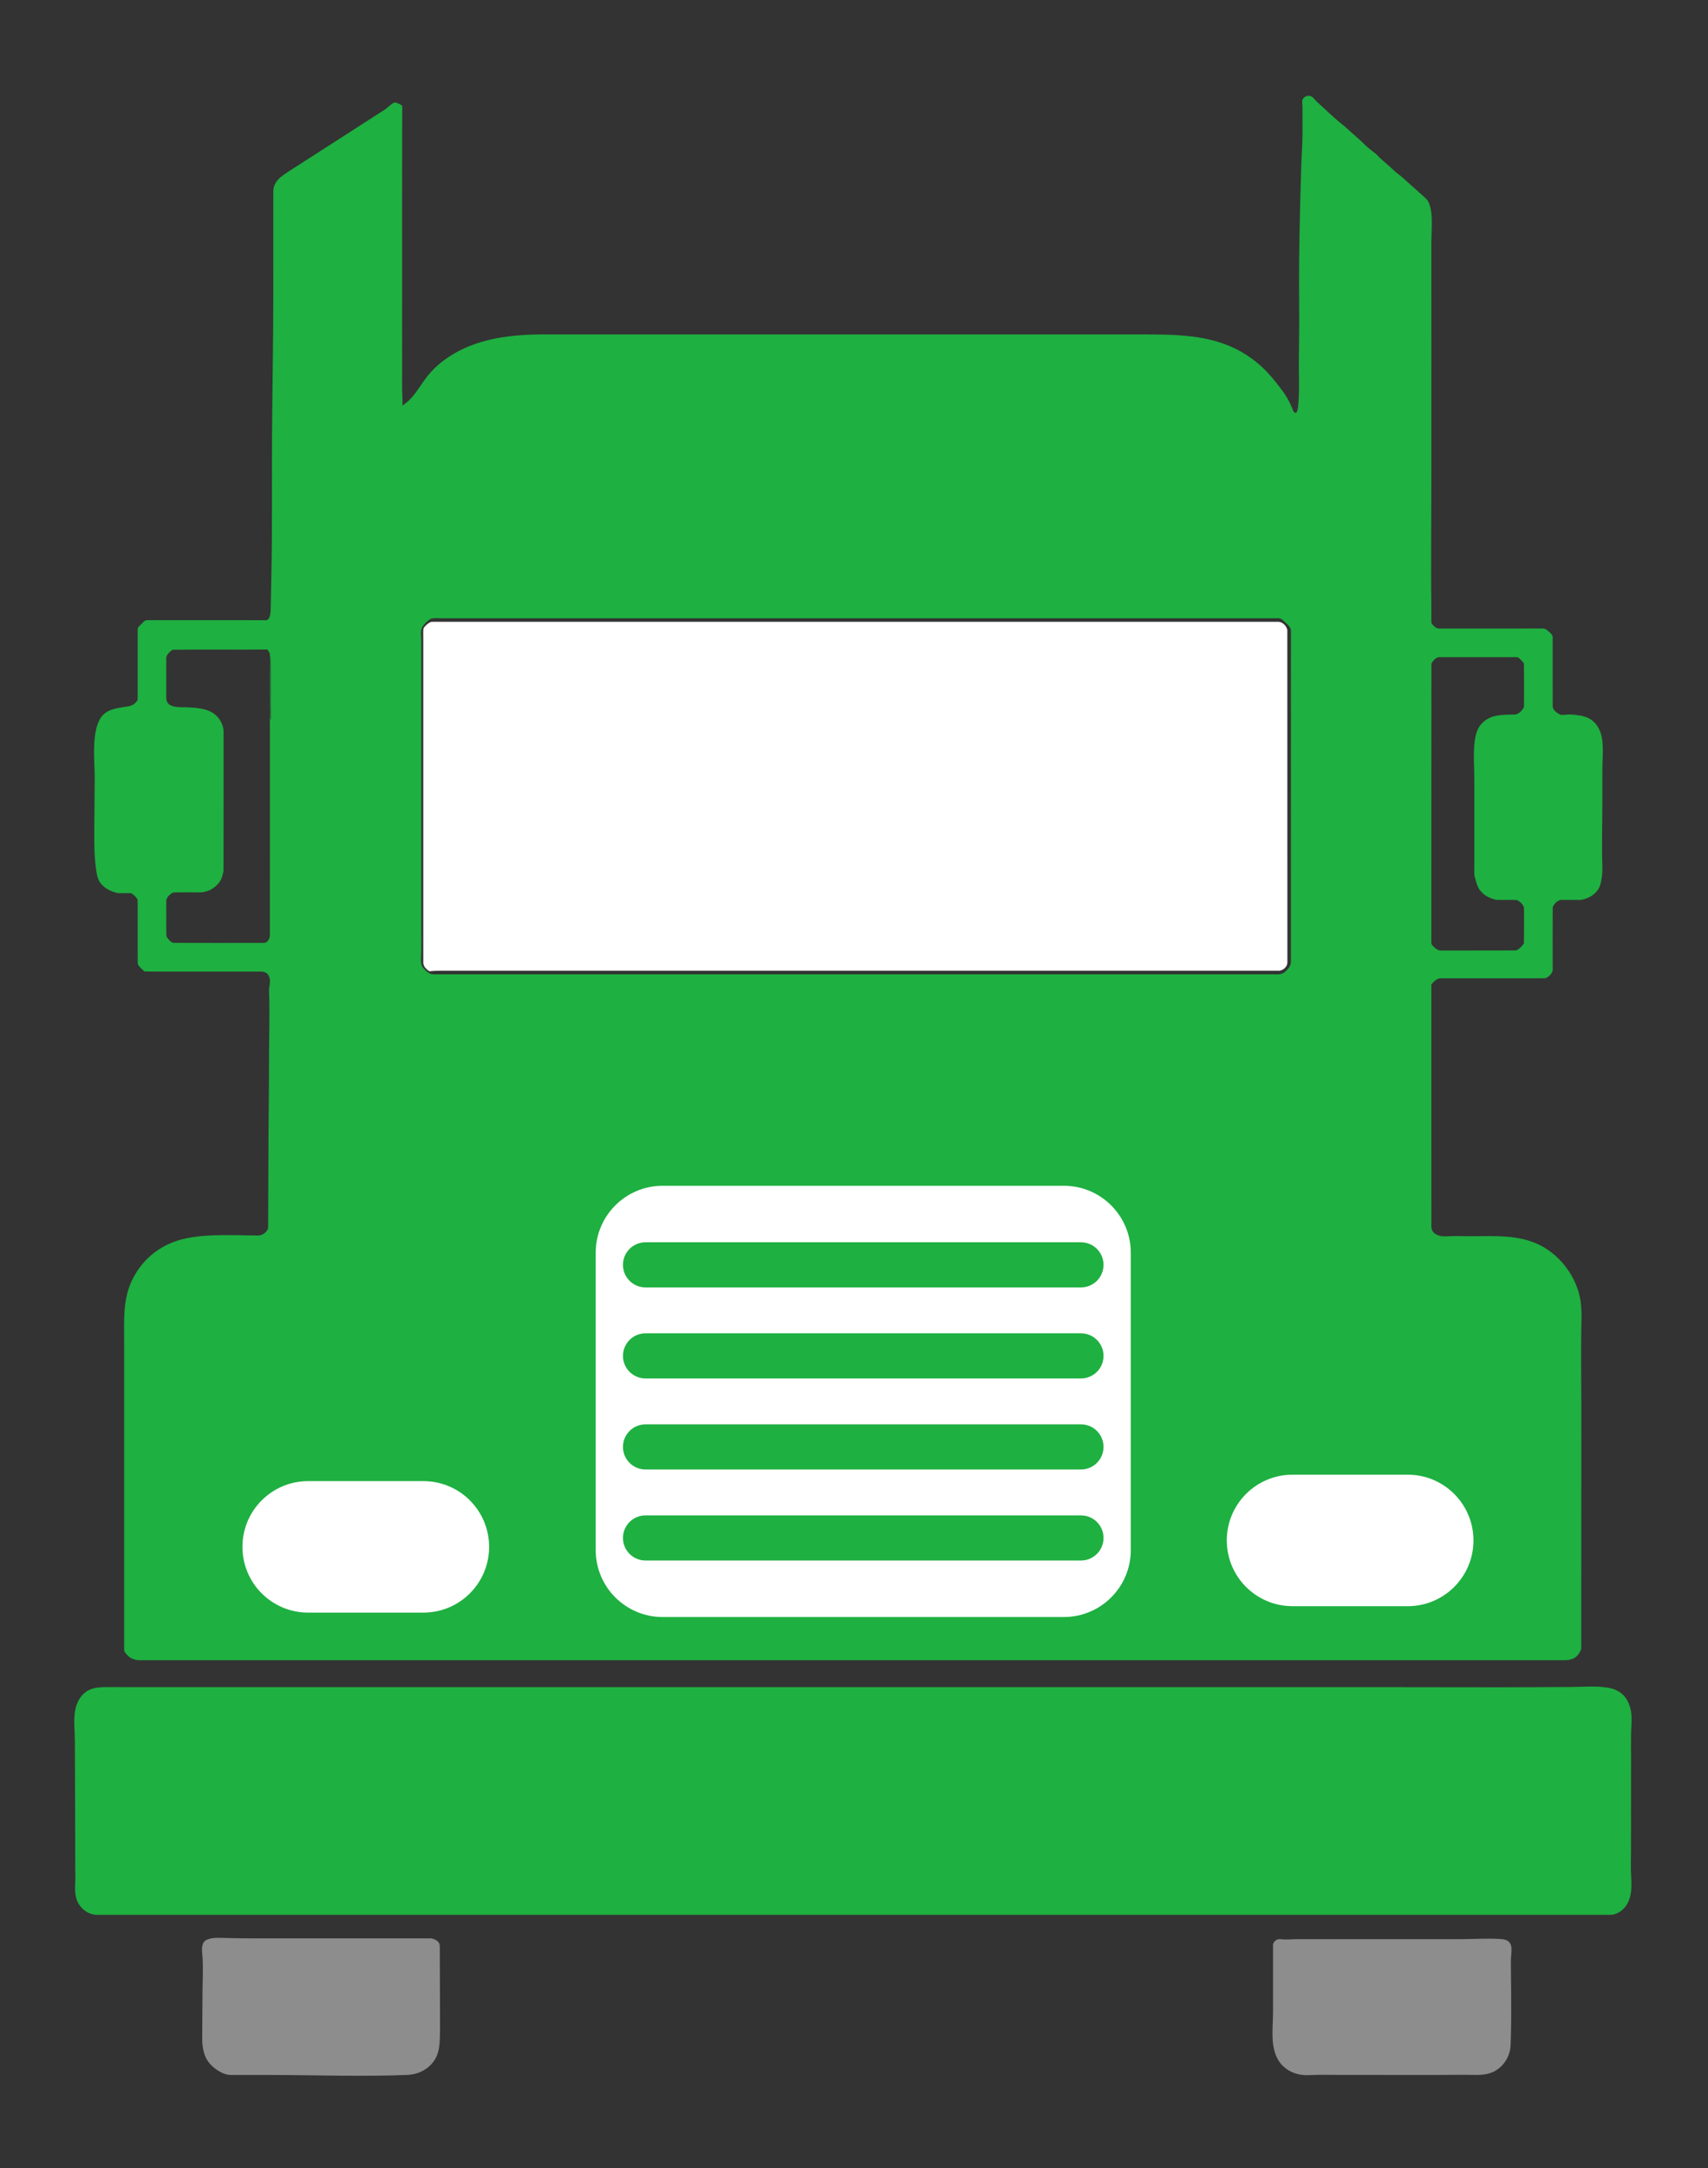 <?xml version="1.0" encoding="utf-8"?>
<svg version="1.1" id="Layer_1" xmlns="http://www.w3.org/2000/svg" xmlns:xlink="http://www.w3.org/1999/xlink" x="0px"
    y="0px" viewBox="-82.92 -105.187 2027.841 2572.374" enable-background="new -82.92 -105.187 2027.841 2572.374"
    xml:space="preserve">
    <rect x="-82.92" y="-105.187" width="2027.841" height="2572.374" fill="#333333" stroke="none"/>
    <g>
        <path fill="#FFFFFF" d="M427.73,633.05c1.01-0.43,2.08-0.61,3.2-0.55c334.69,0.04,669.39,0.02,1004.09,0.01
		c4.9,0.29,9.45,4.92,10.44,9.59c0.12,131.32-0.04,262.65,0.08,393.97c0.4,5.17-4.64,9.96-9.56,10.41
		c-327.33,0.01-654.65,0-981.98,0.01c-8.99,0.06-18.02-0.38-26.96,0.7c-3.65-2.09-7.34-5.7-7.42-10.17
		c0.02-127.67,0-255.35,0.01-383.02c0.11-4.52-0.36-9.07,0.21-13.56C421.58,637.23,424.61,634.84,427.73,633.05z" />
        <path fill="#1eb041" d="M1820.042,782.981c-0.072-4.272-0.363-8.501-1.085-12.611c-1.399-7.969-5.023-15.847-11.445-20.767
		c-5.127-3.928-11.504-5.591-17.808-6.41c-3.084-0.401-6.238-0.683-9.345-0.758c-2.998-0.073-8.695,1.288-11.399-0.035
		c-3.64-1.78-7.4-4.72-8.43-8.77c-0.11-27.56,0-55.12-0.04-82.68c0.22-2.79-2.36-4.59-4.07-6.39c-2.23-1.65-4.34-4.32-7.35-4.08
		c-41,0.05-82-0.02-122.99,0.04c-4.12,0.3-7.1-3.3-9.42-6.21c-0.42-3.76-0.12-7.55-0.18-11.31
		c-0.69-55.18-0.008-110.413-0.003-165.598c0.004-55.477,0.01-110.953,0.006-166.43c-0.002-23.578-0.005-47.155-0.011-70.733
		c-0.003-11.927-0.007-23.855-0.012-35.782c-0.004-10.939,0.93-22.031,0.327-32.959c-0.276-5.001-1.088-10.018-2.771-14.749
		c-1.659-4.662-4.05-6.468-7.65-9.701c-8.493-7.626-16.977-15.262-25.506-22.848c-3.29-2.74-6.92-5.07-9.88-8.17
		c-6.77-6.2-14.01-11.9-20.3-18.6c-5.8-4.53-11.71-8.98-16.72-14.42c-7.1-6.19-13.98-12.63-21.08-18.83
		c-8.23-6.38-15.93-13.4-23.48-20.55c-2.745-2.729-5.806-5.111-8.589-7.79c-2.088-2.01-3.763-4.779-6.318-6.336
		c-3.854-2.349-8.981-0.546-10.933,3.456c-0.964,1.975-0.044,6.829-0.052,9.07c-0.011,3.298-0.014,6.595-0.013,9.893
		c0.001,6.87,0.044,13.74,0.02,20.61c-0.045,12.929-1.064,25.933-1.483,38.87c-1.745,54.662-3.015,109.589-2.514,164.27
		c0.203,22.123-0.044,44.247-0.358,66.368c-0.159,11.188,0.305,22.373,0.208,33.561c-0.05,5.716-0.236,11.435-0.73,17.132
		c-0.155,1.793-0.596,16.406-5.504,10.483c-0.647-0.781-1.004-1.756-1.365-2.704c-3.391-8.905-8.207-17.116-14.011-24.655
		c-6.661-8.706-13.915-17.726-21.925-25.217c-7.883-7.372-16.679-13.762-26.097-19.03c-36.823-20.6-79.605-20.023-120.478-20.027
		c-27.764-0.003-55.528-0.005-83.292-0.007c-55.527-0.003-111.055-0.004-166.582-0.003c-55.527,0.001-111.054,0.002-166.581,0.003
		c-55.526,0.001-111.053,0.001-166.579-0.002c-27.401,0-54.803-0.003-82.204-0.006c-13.839-0.001-27.678-0.003-41.517-0.005
		c-26.868-0.004-54.175,2.212-79.815,10.841c-22.973,7.731-44.548,20.981-59.329,40.192c-9.054,11.768-15.974,26.066-28.872,33.422
		c1.08-0.432-0.002-17.857-0.002-19.835c-0.001-6.343-0.005-12.686,0.02-19.029c0.053-13.888,0.029-27.777,0.032-41.666
		c0.006-27.773-0.014-55.546-0.026-83.32c0-0.278,0-0.555,0-0.833c-0.025-55.479-0.047-110.957,0.076-166.436
		c0-8.044,0.039-16.087,0.063-24.131c0-1.431-7.155-4.379-8.64-4.34c-2.858,0.075-9.308,6.653-11.776,8.24
		c-38.427,24.72-76.868,49.422-115.314,74.113c-9.261,5.947-17.338,11.869-17.357,23.53c-0.023,13.849-0.021,27.697-0.022,41.546
		c-0.001,27.699,0.018,55.398,0.01,83.097c-0.015,54.658-1.165,109.378-1.483,163.969c-0.319,54.725,0.357,109.526-0.746,164.237
		c-0.268,13.301-0.538,26.601-0.808,39.902c-0.091,4.513,0.247,17.025-7.383,15.537c-46.38-0.04-92.77,0-139.15-0.03
		c-3.07-0.26-4.87,2.71-6.95,4.46c-1.75,2.1-4.83,3.84-4.5,6.96c0.01,27.37,0.01,54.75,0,82.12c0.21,1.76-1.33,2.91-2.32,4.129
		c-4.026,4.96-11.134,4.708-17.085,5.817c-7.191,1.34-14.746,2.85-20.291,7.62c-7.66,6.591-10.126,18.491-11.226,28.07
		c-1.953,17.014,0.029,33.805-0.107,50.746c-0.149,18.556-0.298,37.112-0.447,55.668c-0.134,16.645-0.268,33.384,2.082,49.902
		c1.091,7.666,2.028,13.725,7.767,19.268c4.944,4.774,11.535,7.672,18.195,9.089c5.31,0.24,10.63-0.16,15.94,0.1
		c2.95,1.9,5.57,4.46,7.45,7.44c0.19,25.51-0.13,51.04,0.15,76.55c1.75,3.57,5.02,6.25,8.02,8.8c8.43,0.45,16.9,0.03,25.34,0.18
		c37.65-0.01,75.3,0.01,112.95-0.02c3.46,0.06,7.61,1.24,9.02,4.76c3.4,5.66,0.39,12.21,0.53,18.29
		c1.046,27.193-0.065,54.631-0.026,81.847c0.039,27.153-0.35,54.314-0.546,81.468c-0.284,39.392-0.321,78.784-0.498,118.146
		c-1.71,5.33-7.76,9.25-13.37,8.6c-27.469-0.121-56.05-2.141-83.148,3.233c-28.565,5.664-51.757,22.883-64.714,49.155
		c-11.468,23.254-9.717,48.035-9.716,73.166c0.002,27.774,0.002,55.549,0.002,83.323c0,55.548-0.001,111.096-0.003,166.644
		c-0.001,38.606-0.002,77.213-0.002,115.819c-0.22,2.29,1.62,3.98,2.96,5.62c3.43,4.44,8.99,6.7,14.5,6.92
		c562.02-0.03,1124.04-0.01,1686.06-0.01c4.74-0.12,9.62,0.54,14.22-1.01c6.12-1.15,10.36-6.92,12.24-12.4
		c0.032-55.475,0.034-110.95,0.029-166.424c0-54.918,0.276-109.854-0.17-164.768c-0.115-14.141-0.022-28.282,0.084-42.423
		c0.097-12.968,1.161-26.357-0.818-39.223c-3.918-26.296-21.741-51.496-45.015-64.461c-26.693-14.869-57.188-12.25-86.567-12.256
		c-8.982,0-18.182-0.489-27.108,0.109c-4.713,0.316-9.749-0.22-13.762-2.914c-5.784-3.883-4.617-8.799-4.624-15.097
		c-0.015-13.855-0.025-27.709-0.031-41.564c-0.013-27.71-0.012-55.421-0.007-83.131c0.008-51.266,0.028-102.532-0.01-153.798
		c0-1.29-0.13-2.71,1.02-3.58c2.73-2.91,6.13-6.24,10.42-6.02c41.28,0.01,82.57,0.09,123.85-0.03c4.81-1.81,9.7-6.8,8.77-12.39
		c-0.02-24.02-0.12-48.04,0.04-72.06c2.05-4.76,6.8-9.38,12.37-8.54c6.95,0,13.9,0.09,20.85,0c9.92-1.45,19.99-7.6,23.12-17.6
		c2.01-6.74,2.85-13.84,2.61-20.87c-0.879-25.746-0.008-51.68-0.006-77.444c0.001-13.047,0.003-26.094,0.007-39.141
		C1819.514,799.466,1820.179,791.145,1820.042,782.981z M237.51,1004.09c0.14,3.74-2.22,8.2-5.85,9.36
		c-36.42,0.08-72.85,0.11-109.27-0.02c-3.24-1.49-6.14-4.72-7.76-7.91c-0.28-13.5,0.01-27.02-0.14-40.52
		c-0.61-5.17,3.99-9.12,8.12-11.33c9.79-0.36,19.62-0.05,29.42-0.12c8.58,0.55,17.4-2.93,23.16-9.36c4.55-4.27,6.35-10.6,7.28-16.56
		c0.11-54.12-0.01-108.24,0.06-162.37c0.67-10.677-5.825-21.474-15.335-26.138c-7.995-3.921-17.147-4.55-26.034-5.111
		c-8.564-0.54-26.66,2.107-26.66-11.002c0.03-15.34,0.05-30.68-0.01-46.01c-0.7-4.99,3.74-8.53,7.24-11.3
		c37.57-0.57,75.21,0.15,112.79-0.35c1.08,2.05,3.18,3.79,3.04,6.3c-0.52,39.44,0.11,78.9,0,118.35
		C237.62,861.36,237.44,932.73,237.51,1004.09z M238.41,748.8c-1.26-5.84-0.43-11.87-0.65-17.8c0.03-12.67-0.01-25.33,0.02-38
		c0.1-6.86-0.46-13.77,0.55-20.58c0.47,23.9-0.04,47.83,0.25,71.74C238.44,745.69,239.13,747.33,238.41,748.8z M1449.76,643.94
		c-0.1,130.69,0,261.38-0.05,392.06c0.1,5.17-3.78,9.18-7.51,12.24c-4.81,4-11.5,2.09-17.2,2.47
		c-331.02-0.02-662.03-0.04-993.05,0.01c-5.19,0.21-9.06-3.87-12.23-7.45c-2.8-3.02-2.95-7.38-2.81-11.25
		c0.66-10.33,0.22-20.68,0.35-31.02c-0.01-115-0.01-230,0-345c0.13-5.61-1.48-11.61,0.92-16.93c2.74-4.03,6.28-7.73,10.51-10.19
		c4.66-1.2,9.55-0.41,14.31-0.55c330.67,0.03,661.35-0.02,992.02,0.02c3.59-0.05,5.96,3.03,8.42,5.19
		C1446.29,636.44,1450.25,639.36,1449.76,643.94z M1667.48,925.04c0.08,3.56-0.38,7.23,0.68,10.71c1.66,5.84,2.93,12.2,7.35,16.72
		c4.38,5.46,11.15,8.2,17.74,9.94c8.22,0.33,16.48-0.18,24.71,0.2c3.86,1.79,7.59,5.08,8.52,9.35c-0.01,13.99,0.16,28-0.09,41.98
		c-2.35,3.47-5.38,6.89-9.34,8.47c-29.37,0.18-58.76-0.02-88.13,0.1c-4.36,0.46-8.06-2.64-10.83-5.62
		c-2.41-2.36-1.48-5.87-1.63-8.85c0.07-108.54-0.05-217.1,0.06-325.64c1.47-3.46,4.95-7.33,8.83-7.92c28.56,0,57.12,0.01,85.68-0.01
		c2.69,0.03,5.44-0.19,8.14,0.21c2.85,1.92,5.39,4.43,7.21,7.37c0.22,17.3,0.18,34.63,0.02,51.93c-2.66,4.24-6.79,9.11-12.32,8.54
		c-12.424,0.389-24.748-0.304-35.021,8.115c-8.72,7.146-10.501,16.761-11.521,27.314c-1.304,13.493-0.055,27.718-0.053,41.28
		c0.004,27.771-0.001,55.543-0.004,83.314C1667.48,910.042,1667.48,917.541,1667.48,925.04z" />
        <path fill="#1eb041"
            d="M36.283,1896.608c2.684-0.195,5.401-0.225,8.107-0.223c11.031,0.008,22.061,0.015,33.092,0.023
		c54.558,0,109.116,0.033,163.674,0.033c55.55,0,111.099,0,166.649,0.001s111.099,0,166.649,0.001
		c55.55,0,111.099,0.001,166.649,0.001c55.55,0,111.099,0.001,166.649,0.001s111.099,0,166.649,0.001c55.55,0,111.099,0,166.649,0
		c55.55,0,111.099,0,166.649,0c55.55,0,111.099-0.001,166.649-0.001c54.792,0,109.601,0.305,164.385,0.014
		c14.64-0.065,29.281-0.156,43.921-0.233c14.024-0.074,28.612-1.423,42.507,0.701c6.444,0.985,12.826,3.306,17.741,7.587
		c6.458,5.624,9.815,14.15,10.853,22.651c0.993,8.129-0.016,16.289-0.186,24.432c-0.18,8.593-0.022,17.207-0.028,25.802
		c-0.025,37.322-0.037,74.645-0.037,111.967c0,10.299-0.459,20.595,0.112,30.96c0.447,8.103,0.825,16.339-1.063,24.231
		c-2.366,9.891-8.31,17.772-18.032,21.135c-3.68,1.39-7.7,0.64-11.53,0.83c-596.68-0.01-1193.37-0.02-1790.06,0
		c-11.367,0.366-21.788-8.152-25.014-18.673c-1.893-6.171-1.942-12.686-1.547-19.072c0.372-6.021,0.031-11.891,0.027-17.954
		c-0.009-13.872-0.031-27.743-0.063-41.615c-0.063-27.742-0.162-55.485-0.268-83.227c-0.032-8.323-0.096-16.647-0.096-24.97
		c0-11.298-1.5-23.237-0.068-34.446c1.194-9.348,5.268-18.728,12.868-24.301C24.041,1898.394,30.071,1897.059,36.283,1896.608z" />
        <path fill="#8D8D8D" d="M157.904,2201.216c0.685-1.821,1.782-3.392,3.471-4.411c5.61-3.382,14.492-3.028,20.767-2.835
		c18.683,0.572,37.289,0.539,56.011,0.539c27.769-0.001,55.537,0.002,83.306,0.003c35.544,0.002,71.088,0.001,106.631-0.011
		c3.455-0.001,8.728,2.468,10.324,5.616c0.828,1.633,0.846,3.542,0.846,5.373c0.003,32.503,0.261,65.006,0.261,97.511
		c-0.425,15.085,0.622,28.967-10.45,40.915c-7.423,8.01-17.772,12.196-28.561,12.626c-54.613,2.178-109.473,0.062-164.12,0.016
		c-15.13-0.013-30.26-0.011-45.389-0.007c-9.925,0.003-22.15-8.805-27.377-16.741c-5.41-8.212-6.593-18.495-6.484-28.328
		c0.168-16.934,0.282-33.868,0.349-50.802c0.065-16.422,1.206-33.293-0.425-49.624
		C156.761,2208.025,156.755,2204.269,157.904,2201.216z" />
        <path fill="#8D8D8D" d="M1428.51,2203.07c-0.36-4.54,4.51-8.26,8.86-7.65c6.368,0.892,13.526-0.006,19.965-0.008
		c6.932-0.002,13.865-0.003,20.797-0.005c13.865-0.002,27.73-0.003,41.595-0.002c27.73,0.001,55.46,0.005,83.189,0.006
		c16.361,0,32.721,0,49.082-0.003c15.354-0.003,30.879-1.15,46.21-0.159c3.659,0.237,7.599,0.751,10.259,3.276
		c2.097,1.99,3.038,4.959,3.15,7.848c0.201,5.201-0.797,10.485-0.758,15.769c0.069,9.479,0.176,18.957,0.268,28.436
		c0.229,23.507,0.356,47.027-0.552,70.522c-0.377,10.483-5.307,20.54-13.444,27.23c-8.962,7.368-18.992,8.43-30.108,8.197
		c-13.835-0.291-27.71,0.009-41.549,0.01c-27.681,0.002-55.362-0.002-83.043-0.005c-9.965-0.001-19.93-0.001-29.896-0.001
		c-13.632,0-27.411-0.51-41.001,0.238c-11.506,0.634-22.762-2.64-31.186-10.798c-16.705-16.177-11.838-42.826-11.84-63.803
		C1428.506,2255.801,1428.503,2229.436,1428.51,2203.07z" />
        <path fill="#FFFFFF" d="M1588.461,1800.385h-136.865c-43.078,0-78-34.922-78-78v0c0-43.078,34.922-78,78-78h136.865
		c43.078,0,78,34.922,78,78v0C1666.461,1765.463,1631.539,1800.385,1588.461,1800.385z" />
        <path fill="#FFFFFF" d="M419.794,1808.015H282.929c-43.078,0-78-34.922-78-78v0c0-43.078,34.922-78,78-78h136.865
		c43.078,0,78,34.922,78,78v0C497.794,1773.094,462.872,1808.015,419.794,1808.015z" />
        <g>
            <path fill="#FFFFFF" d="M1180.165,1813.246H703.788c-43.885,0-79.462-35.576-79.462-79.462v-352.7
			c0-43.885,35.576-79.462,79.462-79.462h476.377c43.885,0,79.462,35.576,79.462,79.462v352.7
			C1259.626,1777.67,1224.05,1813.246,1180.165,1813.246z" />
            <g>
                <path fill="#1eb041" d="M1200.486,1422.204H683.467c-14.785,0-26.77-11.985-26.77-26.77l0,0c0-14.785,11.985-26.77,26.77-26.77
				h517.019c14.785,0,26.77,11.985,26.77,26.77l0,0C1227.256,1410.219,1215.27,1422.204,1200.486,1422.204z" />
                <path fill="#1eb041" d="M1200.486,1530.204H683.467c-14.785,0-26.77-11.985-26.77-26.77l0,0c0-14.785,11.985-26.77,26.77-26.77
				h517.019c14.785,0,26.77,11.985,26.77,26.77l0,0C1227.256,1518.219,1215.27,1530.204,1200.486,1530.204z" />
                <path fill="#1eb041" d="M1200.486,1638.204H683.467c-14.785,0-26.77-11.985-26.77-26.77l0,0c0-14.785,11.985-26.77,26.77-26.77
				h517.019c14.785,0,26.77,11.985,26.77,26.77l0,0C1227.256,1626.219,1215.27,1638.204,1200.486,1638.204z" />
                <path fill="#1eb041" d="M1200.486,1746.204H683.467c-14.785,0-26.77-11.985-26.77-26.77l0,0c0-14.785,11.985-26.77,26.77-26.77
				h517.019c14.785,0,26.77,11.985,26.77,26.77l0,0C1227.256,1734.219,1215.27,1746.204,1200.486,1746.204z" />
            </g>
        </g>
    </g>
</svg>